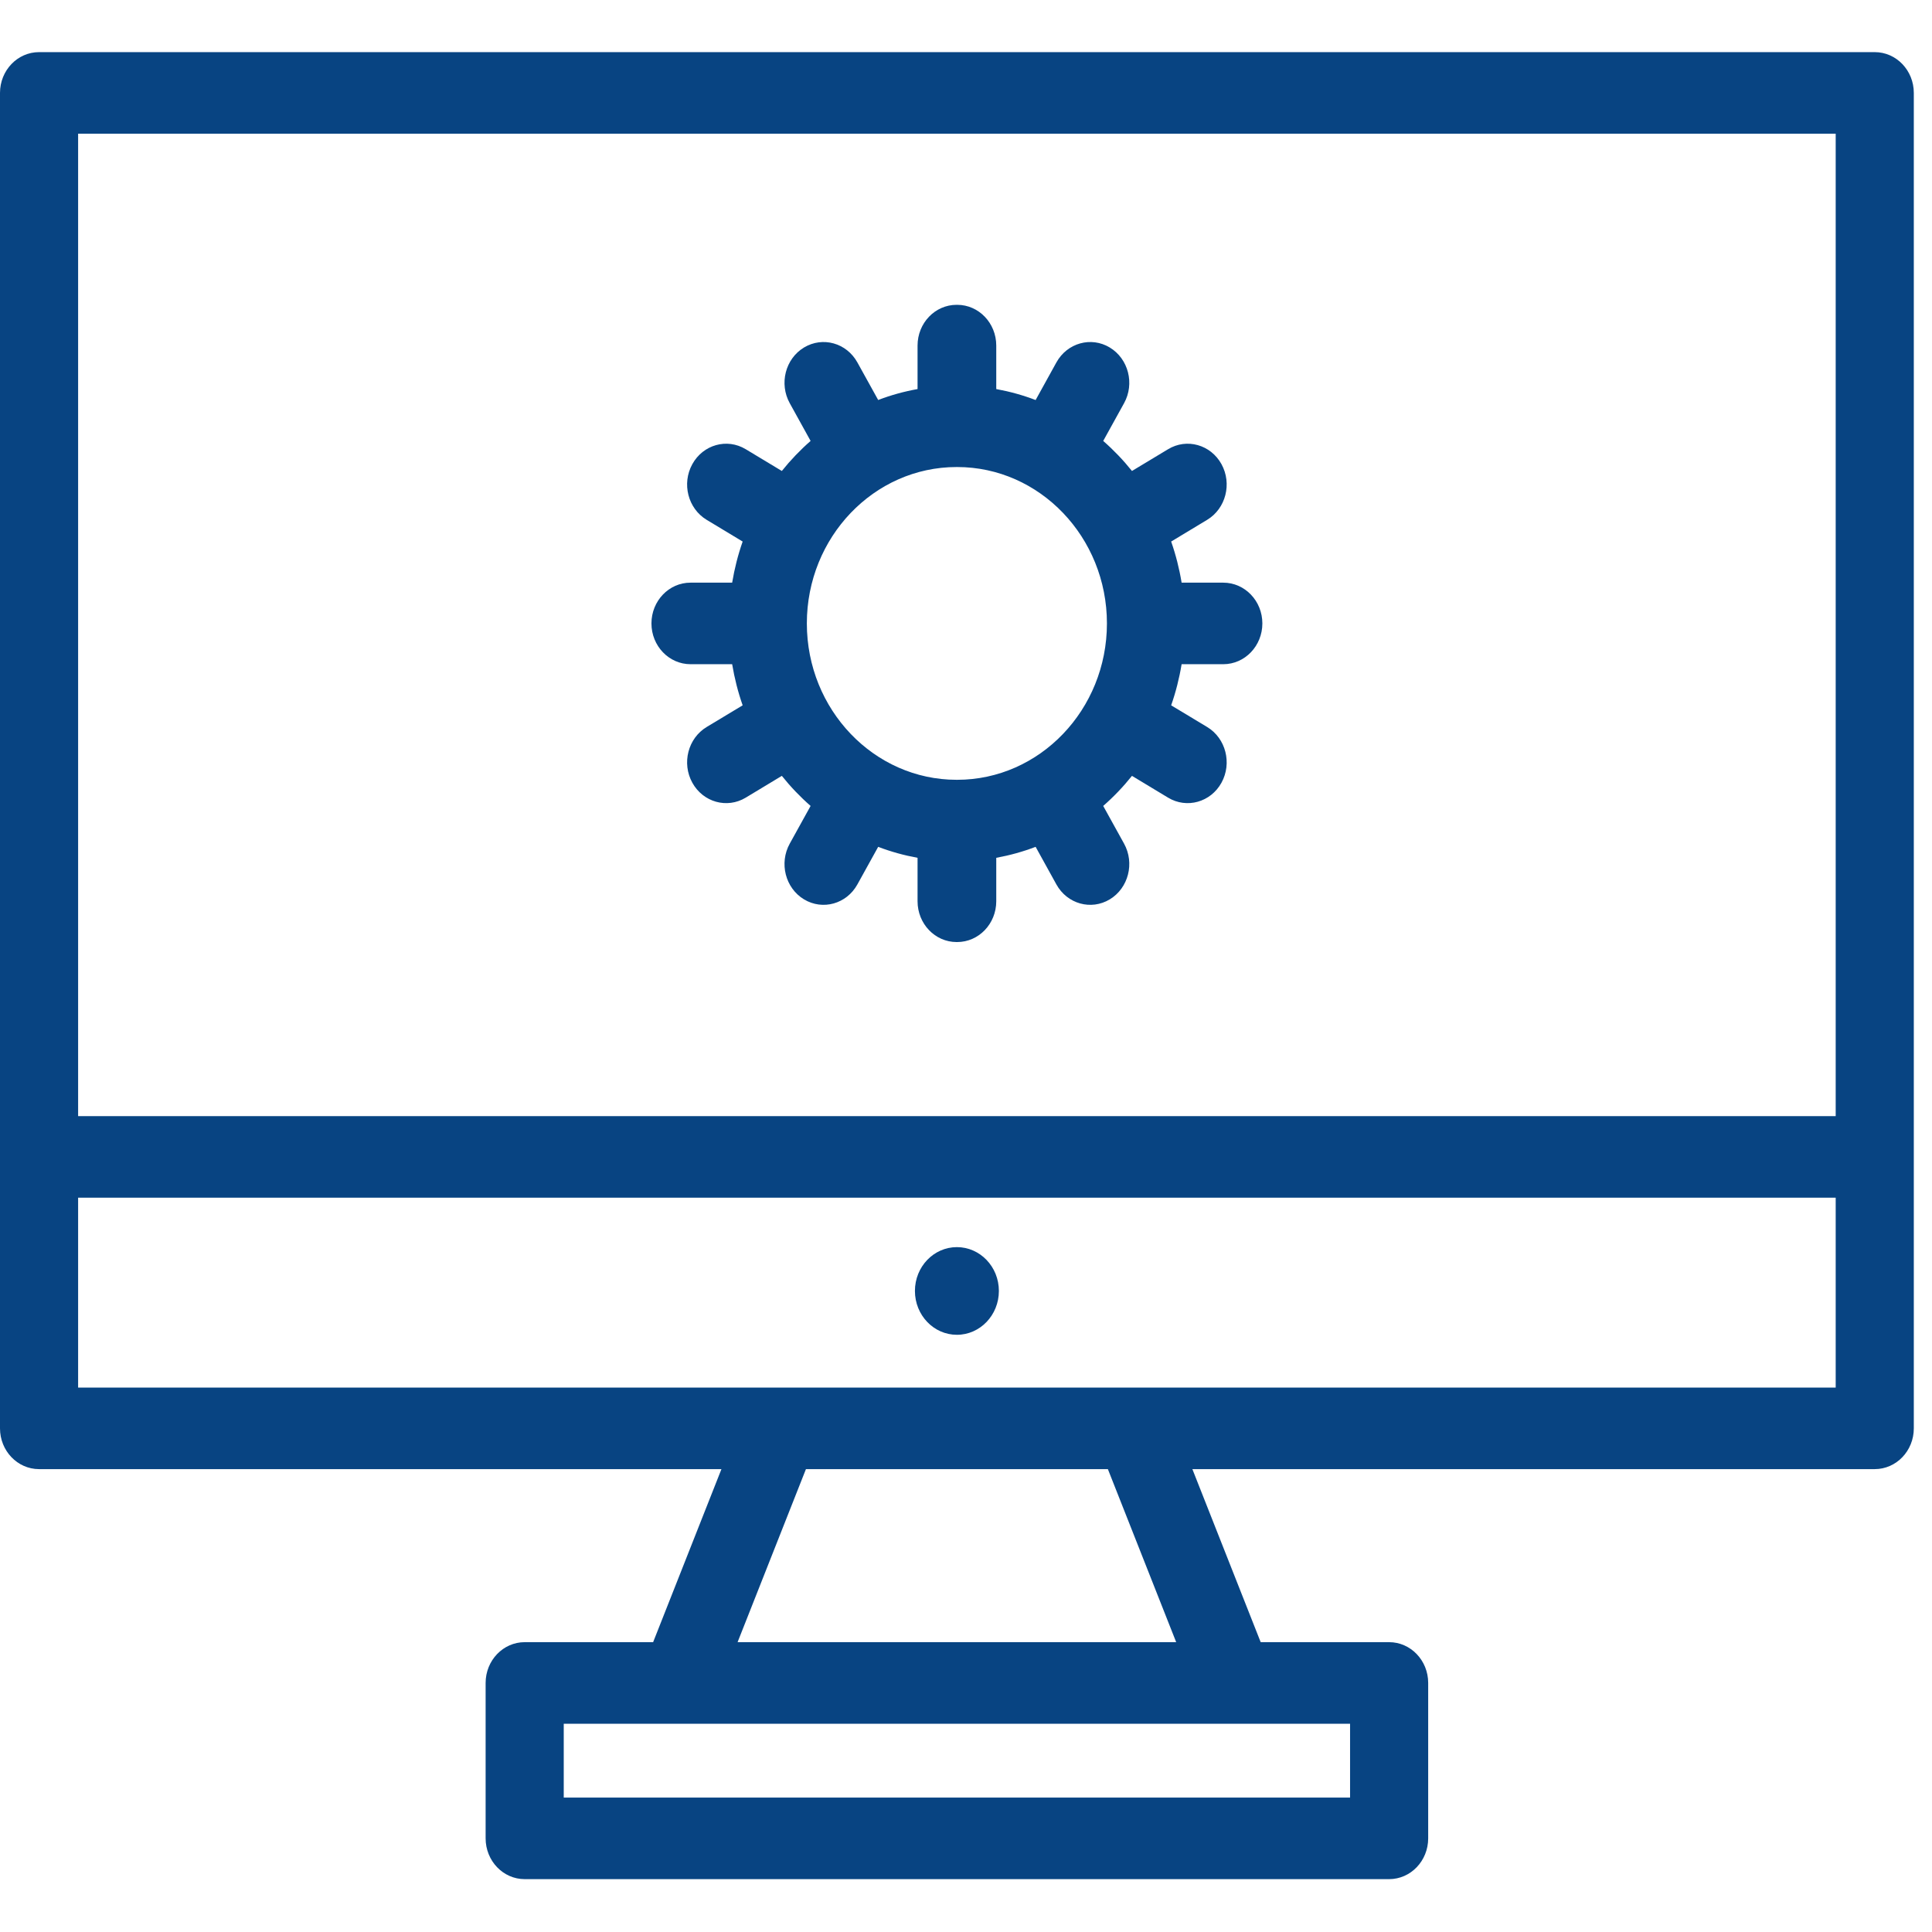 <svg width="35" height="35" viewBox="0 0 53 52" fill="none" xmlns="http://www.w3.org/2000/svg">
<path d="M26.25 33.712C25.614 33.712 25.099 34.25 25.099 34.914C25.099 35.578 25.614 36.117 26.25 36.117C26.886 36.117 27.402 35.578 27.402 34.914C27.402 34.25 26.886 33.712 26.25 33.712Z" fill="#084482"/>
<path d="M51.429 0.93H1.071C0.48 0.93 0 1.431 0 2.049V38.684C0 39.301 0.48 39.802 1.071 39.802H19.791L17.917 44.549H14.394C13.802 44.549 13.322 45.05 13.322 45.668V49.931C13.322 50.549 13.802 51.05 14.394 51.05H38.107C38.699 51.05 39.179 50.549 39.179 49.931V45.668C39.179 45.05 38.699 44.549 38.107 44.549H34.584L32.71 39.802H51.429C52.021 39.802 52.501 39.301 52.501 38.684V2.049C52.501 1.431 52.021 0.93 51.429 0.93ZM50.358 3.167V30.119H2.143V3.167H50.358ZM37.036 48.813H15.465V46.787H37.036V48.813ZM32.266 44.549H20.234L22.109 39.802H30.392L32.266 44.549ZM2.143 37.565V32.356H50.358V37.565H2.143Z" fill="#084482"/>
<path d="M34.63 16.602C34.63 15.985 34.15 15.484 33.558 15.484L32.415 15.484C32.351 15.095 32.255 14.718 32.128 14.356L33.116 13.76C33.628 13.451 33.803 12.767 33.508 12.232C33.212 11.697 32.556 11.513 32.044 11.823L31.053 12.42C30.814 12.122 30.55 11.846 30.264 11.596L30.836 10.561C31.132 10.026 30.956 9.342 30.444 9.033C29.932 8.724 29.276 8.907 28.98 9.442L28.41 10.474C28.063 10.341 27.702 10.241 27.33 10.173V8.98C27.33 8.362 26.85 7.862 26.258 7.862C26.256 7.862 26.253 7.862 26.25 7.862C26.248 7.862 26.245 7.862 26.242 7.862C25.651 7.862 25.171 8.362 25.171 8.98V10.173C24.799 10.24 24.437 10.34 24.091 10.473L23.52 9.442C23.224 8.907 22.569 8.724 22.056 9.033C21.544 9.342 21.369 10.026 21.665 10.561L22.237 11.596C21.951 11.846 21.687 12.122 21.448 12.42L20.457 11.823C19.944 11.513 19.289 11.697 18.993 12.232C18.697 12.767 18.873 13.451 19.385 13.76L20.373 14.356C20.246 14.718 20.15 15.095 20.085 15.484L18.943 15.484C18.351 15.483 17.871 15.985 17.871 16.602C17.871 17.22 18.351 17.721 18.943 17.721L20.085 17.721C20.15 18.109 20.246 18.487 20.373 18.849L19.385 19.444C18.873 19.753 18.697 20.438 18.993 20.973C19.289 21.508 19.944 21.691 20.457 21.382L21.448 20.784C21.687 21.083 21.951 21.359 22.237 21.609L21.665 22.643C21.369 23.178 21.544 23.863 22.056 24.172C22.569 24.481 23.224 24.298 23.52 23.763L24.091 22.731C24.437 22.864 24.799 22.964 25.171 23.032V24.224C25.171 24.842 25.651 25.343 26.242 25.343C26.245 25.343 26.248 25.343 26.25 25.343C26.253 25.343 26.256 25.343 26.258 25.343C26.85 25.343 27.33 24.842 27.33 24.224V23.032C27.702 22.964 28.063 22.864 28.41 22.731L28.98 23.763C29.276 24.298 29.932 24.481 30.444 24.172C30.956 23.863 31.132 23.178 30.836 22.643L30.264 21.609C30.55 21.359 30.814 21.083 31.053 20.784L32.044 21.382C32.556 21.691 33.212 21.508 33.508 20.973C33.803 20.438 33.628 19.753 33.116 19.444L32.128 18.849C32.255 18.487 32.351 18.109 32.415 17.721L33.558 17.721C34.15 17.721 34.63 17.22 34.63 16.602ZM26.258 20.892C26.256 20.892 26.253 20.892 26.25 20.892C26.247 20.892 26.245 20.892 26.242 20.892C23.977 20.892 22.134 18.968 22.134 16.602C22.134 14.237 23.977 12.312 26.242 12.312C26.245 12.312 26.247 12.313 26.25 12.313C26.253 12.313 26.256 12.312 26.258 12.312C28.523 12.312 30.366 14.237 30.366 16.602C30.366 18.968 28.523 20.892 26.258 20.892Z" fill="#084482"/>
</svg>
